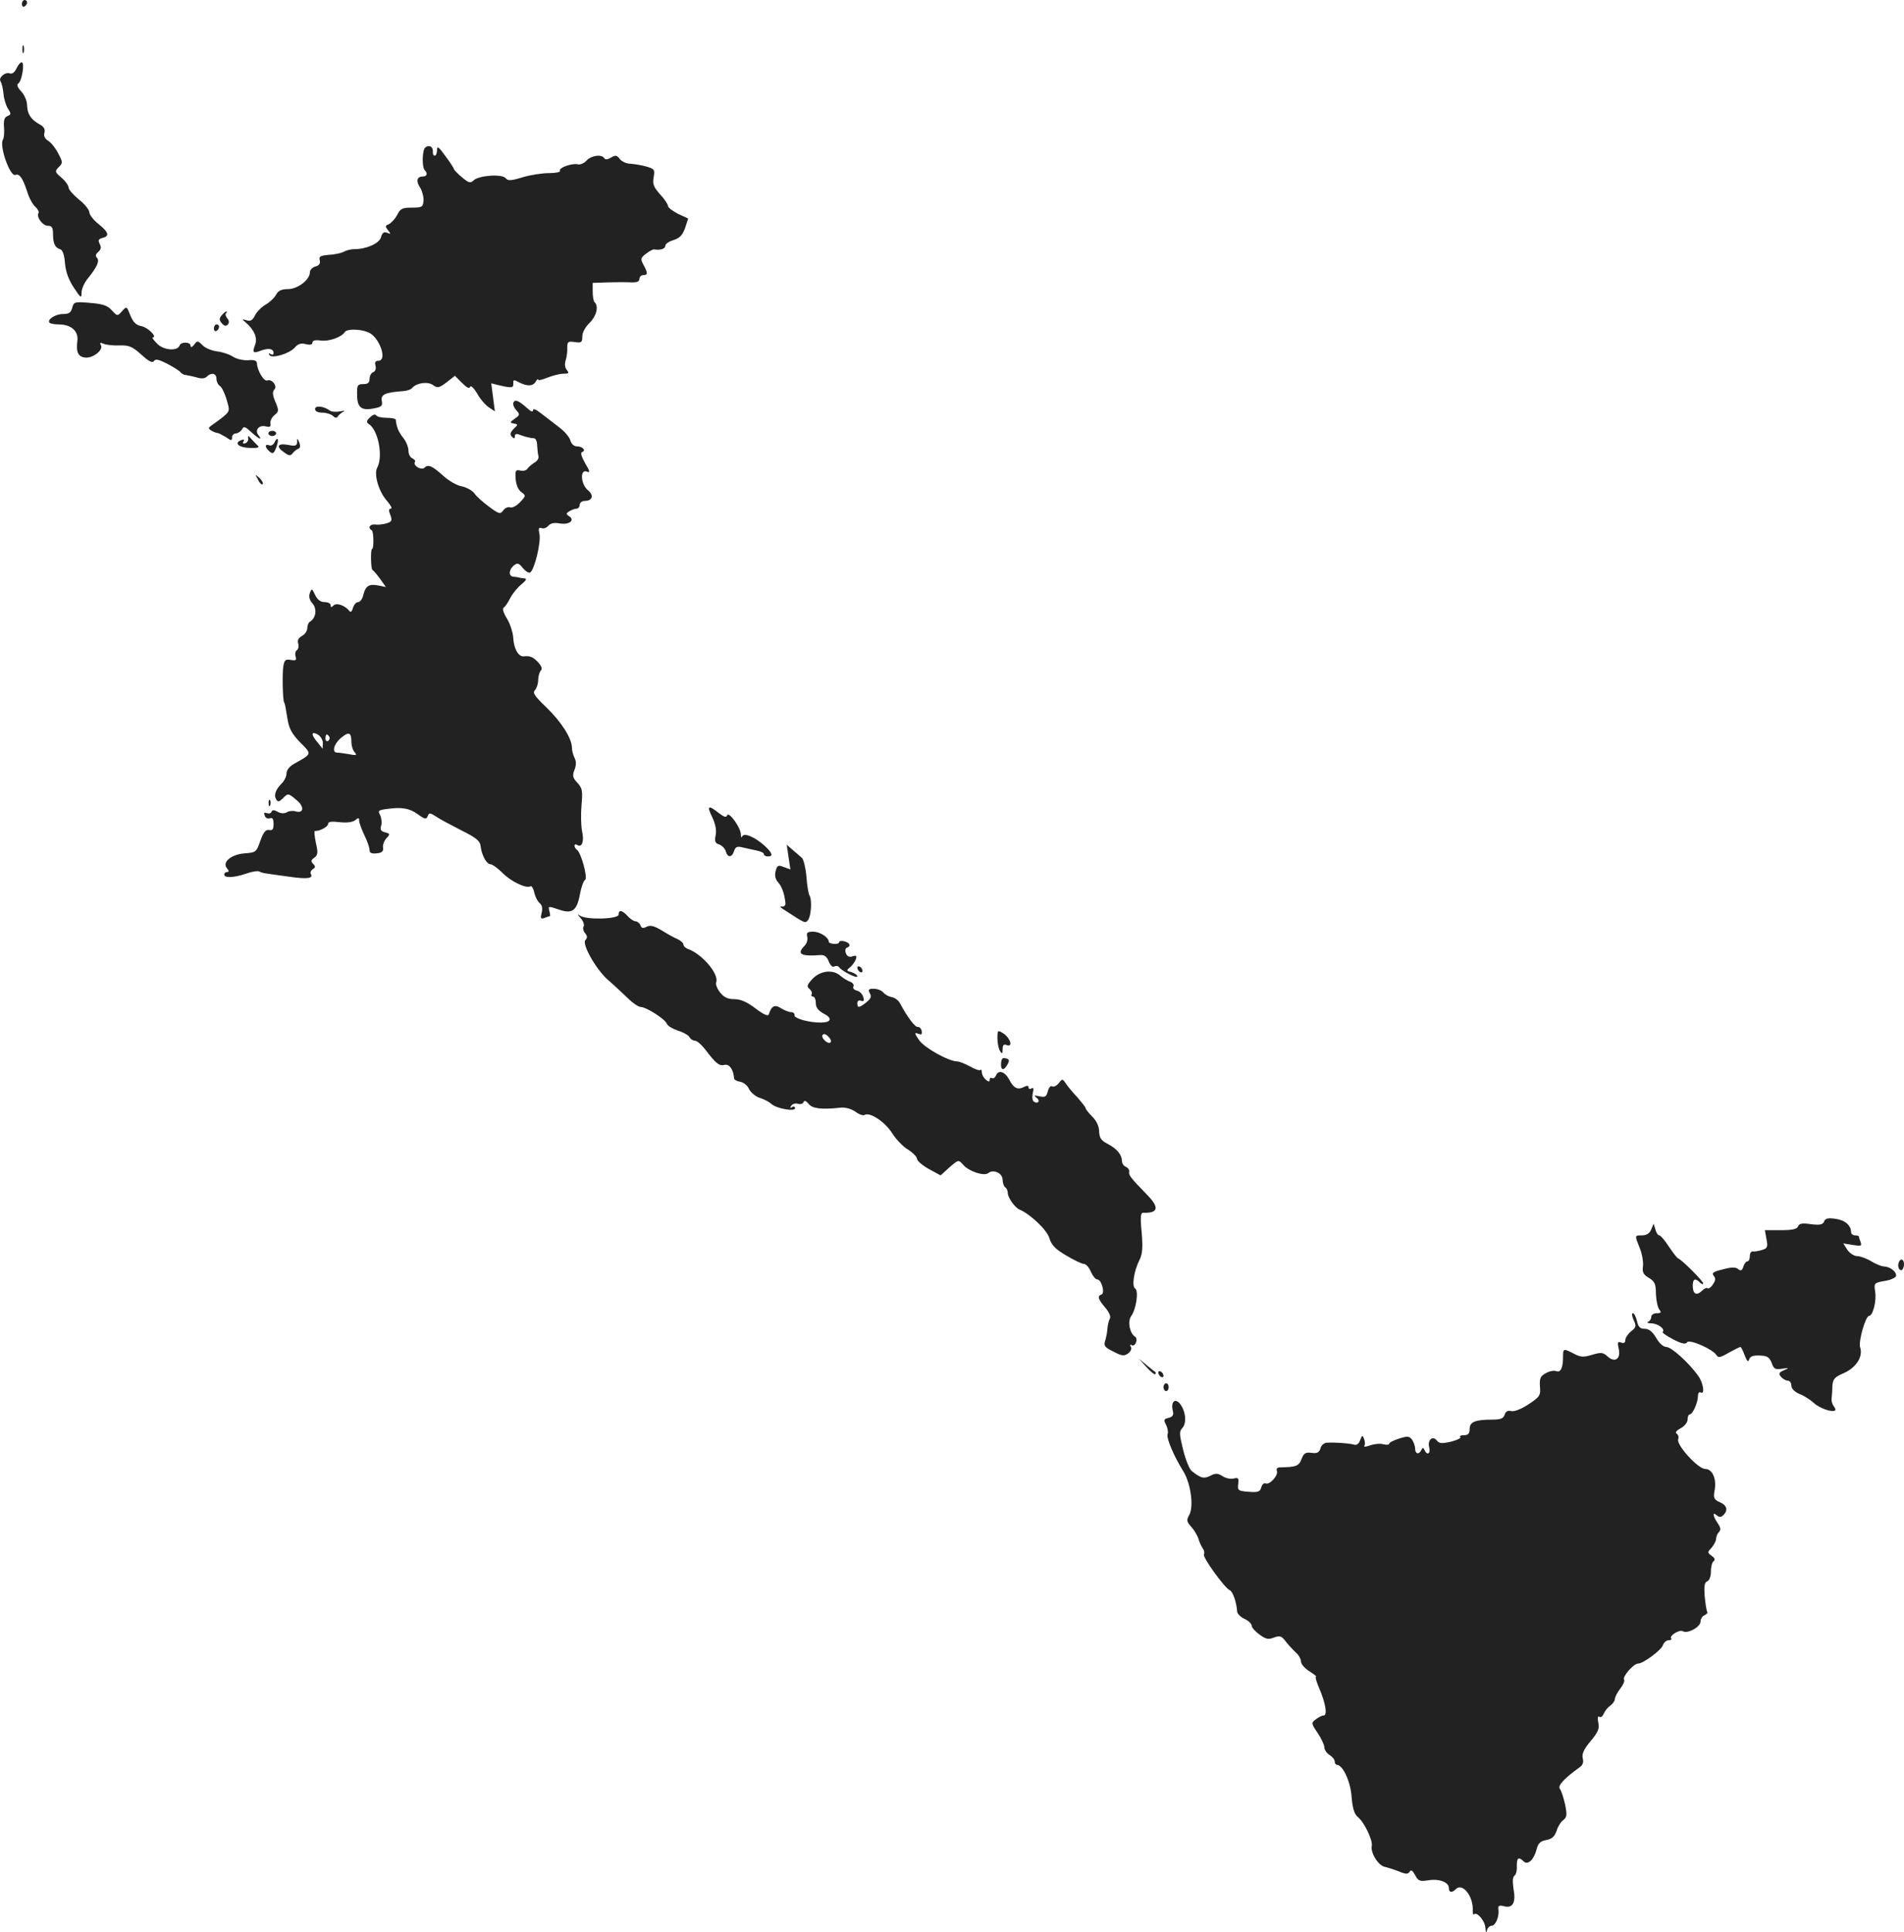 <?xml version="1.0" standalone="no"?>
<!DOCTYPE svg PUBLIC "-//W3C//DTD SVG 20010904//EN"
 "http://www.w3.org/TR/2001/REC-SVG-20010904/DTD/svg10.dtd">
<svg version="1.0" xmlns="http://www.w3.org/2000/svg"
 width="733.857pt" height="744.434pt" viewBox="0 0 733.857 744.434"
 preserveAspectRatio="xMidYMid meet">
<g transform="translate(-712.562,1364) scale(0.1,-0.1)"
fill="#222222" stroke="none">
<path d="M7210 13624 c0 -8 5 -12 10 -9 6 3 10 10 10 16 0 5 -4 9 -10 9 -5 0
-10 -7 -10 -16z"/>
<path d="M7212 13450 c0 -14 2 -19 5 -12 2 6 2 18 0 25 -3 6 -5 1 -5 -13z"/>
<path d="M7189 13376 c-7 -15 -17 -22 -25 -19 -19 7 -46 -17 -36 -31 4 -6 9
-27 11 -46 1 -19 9 -45 17 -58 13 -20 13 -23 -1 -29 -12 -4 -16 -16 -14 -42 2
-20 0 -42 -4 -49 -15 -23 27 -144 48 -136 16 6 28 -12 45 -63 7 -24 21 -50 31
-59 10 -9 16 -20 13 -25 -9 -15 16 -49 36 -49 16 0 20 -7 20 -32 0 -37 8 -53
29 -59 8 -3 15 -23 17 -53 3 -33 14 -64 34 -94 27 -41 30 -43 30 -19 0 14 11
38 24 54 35 43 47 68 35 80 -6 6 -5 14 5 22 11 10 13 18 6 31 -7 14 -5 19 10
23 29 7 25 22 -15 54 -19 15 -35 36 -35 45 0 9 -18 32 -40 49 -22 18 -40 39
-40 46 0 8 -12 25 -27 38 -26 22 -27 25 -11 41 16 16 16 19 -2 53 -10 20 -27
41 -38 48 -13 8 -19 19 -15 32 3 13 -2 23 -19 32 -33 18 -47 40 -48 73 0 17
-10 40 -22 53 -15 16 -19 27 -12 31 14 9 26 82 13 82 -5 0 -14 -11 -20 -24z"/>
<path d="M8765 13072 c-12 -8 -14 -77 -2 -88 12 -12 8 -24 -7 -24 -24 0 -28
-18 -11 -43 8 -13 14 -36 13 -50 -2 -25 -6 -27 -45 -27 -37 0 -45 -4 -57 -29
-9 -16 -23 -31 -32 -35 -14 -5 -14 -9 -3 -23 12 -15 12 -16 -3 -10 -13 5 -19
0 -24 -17 -6 -24 -56 -46 -103 -46 -12 0 -30 -4 -40 -10 -10 -5 -36 -11 -58
-12 -33 -3 -39 -6 -35 -21 3 -12 -2 -20 -17 -24 -11 -3 -21 -13 -21 -22 0 -29
-47 -65 -85 -65 -24 0 -37 -6 -45 -21 -6 -12 -25 -30 -41 -39 -17 -10 -35 -29
-41 -42 -9 -18 -17 -23 -32 -18 -19 5 -19 5 -5 -7 34 -29 48 -60 38 -87 -12
-32 -8 -35 25 -22 29 10 46 6 46 -11 0 -6 -5 -7 -12 -3 -6 4 -8 3 -4 -4 9 -15
77 5 98 29 12 14 24 18 42 13 17 -4 26 -2 26 6 0 8 11 11 31 8 31 -5 82 13 94
33 8 12 57 12 89 -1 43 -16 77 -110 40 -110 -11 0 -15 -6 -11 -19 3 -12 -1
-22 -9 -25 -8 -3 -14 -15 -14 -26 0 -15 -7 -20 -24 -20 -22 0 -25 -4 -24 -40
0 -50 16 -63 63 -54 32 6 36 10 32 30 -4 24 13 32 83 37 14 1 30 6 35 13 17
19 60 25 80 10 17 -12 23 -11 52 11 l32 25 28 -28 c18 -18 28 -23 31 -14 2 6
14 -5 26 -25 11 -21 32 -45 45 -54 l24 -16 -7 54 -7 54 28 -7 c51 -12 58 -11
57 6 -1 15 2 16 20 6 31 -17 56 -17 66 1 5 9 10 13 10 8 0 -4 16 0 36 8 20 8
48 15 61 15 21 0 23 2 13 15 -7 8 -9 23 -4 37 4 13 7 34 6 49 0 22 3 25 29 21
26 -4 29 -1 29 22 0 15 12 37 29 53 26 26 35 63 18 79 -4 4 -7 22 -7 41 l0 33
58 2 c31 1 72 1 90 0 22 -1 32 3 32 13 0 8 7 15 15 15 18 0 18 8 1 39 -12 23
-12 27 9 43 13 10 27 18 32 17 23 -4 43 2 43 14 0 7 14 17 32 22 24 8 34 19
44 46 l12 37 -39 18 c-21 11 -39 24 -39 31 0 6 -14 27 -31 45 -24 27 -29 39
-24 65 5 29 3 32 -27 41 -18 5 -46 10 -62 11 -16 0 -35 9 -42 19 -11 14 -16
15 -33 5 -13 -8 -22 -9 -26 -3 -10 17 -51 11 -69 -9 -9 -10 -25 -17 -34 -14
-22 5 -75 -14 -68 -25 3 -5 -16 -9 -42 -9 -26 0 -72 -7 -102 -16 -45 -14 -57
-14 -65 -4 -13 18 -105 11 -124 -8 -12 -12 -19 -10 -45 12 -17 14 -31 29 -31
32 0 3 -15 26 -33 50 -26 36 -32 40 -32 23 0 -12 -4 -22 -9 -22 -5 0 -8 7 -7
16 1 19 -14 27 -29 16z"/>
<path d="M7404 12454 c-5 -19 -13 -24 -36 -24 -29 0 -63 -22 -51 -34 4 -3 19
-6 35 -6 47 0 76 -25 72 -62 -6 -46 3 -63 31 -66 31 -2 71 31 59 49 -5 9 -2
10 12 4 10 -4 38 -7 61 -6 36 1 48 -4 83 -35 29 -27 44 -34 49 -25 6 9 19 6
52 -11 24 -13 47 -27 51 -33 4 -5 13 -10 20 -10 7 -1 26 -5 41 -9 18 -6 32 -5
40 3 17 17 37 13 37 -9 0 -10 6 -23 13 -27 7 -4 19 -28 26 -53 13 -42 12 -45
-12 -65 -13 -11 -33 -25 -43 -32 -16 -11 -17 -14 -4 -22 8 -5 19 -9 23 -9 4 0
19 -8 33 -16 21 -15 24 -15 24 -1 0 8 7 15 15 15 7 0 18 7 23 15 7 14 12 12
36 -10 28 -26 46 -34 28 -12 -16 19 2 41 28 34 16 -4 20 -1 18 11 -2 9 5 24
15 32 18 15 18 18 4 52 -11 25 -12 39 -4 47 13 13 -9 42 -27 35 -13 -5 -39 38
-40 66 -1 11 -10 14 -35 12 -19 -1 -45 5 -58 14 -14 9 -41 18 -61 20 -21 3
-46 13 -56 24 -18 18 -20 18 -32 2 -9 -11 -13 -12 -14 -4 0 15 -37 16 -42 1
-8 -23 -61 -19 -86 6 -14 14 -22 25 -18 25 20 0 -18 38 -42 43 -22 4 -33 15
-44 42 -14 35 -14 36 -32 16 -18 -20 -18 -20 -40 4 -16 18 -35 24 -84 28 -59
5 -62 4 -68 -19z"/>
<path d="M7980 12425 c-10 -12 -10 -18 0 -30 9 -11 16 -13 23 -6 7 7 6 15 -1
24 -7 8 -9 17 -5 20 3 4 4 7 1 7 -3 0 -11 -7 -18 -15z"/>
<path d="M7950 12374 c0 -8 5 -12 10 -9 6 3 10 10 10 16 0 5 -4 9 -10 9 -5 0
-10 -7 -10 -16z"/>
<path d="M9105 12090 c-4 -6 1 -20 10 -30 15 -17 15 -19 -5 -33 -20 -14 -20
-16 -4 -19 17 -3 17 -4 -1 -21 -13 -14 -15 -21 -6 -30 8 -8 11 -8 11 2 0 9 6
11 18 6 18 -7 40 -13 57 -14 6 -1 11 -13 11 -29 1 -15 3 -33 5 -40 2 -8 -5
-19 -16 -25 -11 -7 -23 -17 -27 -24 -5 -6 -17 -9 -27 -6 -18 4 -20 0 -18 -32
2 -23 10 -43 22 -51 18 -13 18 -15 -5 -39 -13 -14 -30 -23 -38 -20 -8 3 -20
-2 -27 -12 -11 -15 -16 -14 -55 15 -23 17 -49 40 -56 51 -8 11 -30 23 -48 27
-19 3 -50 21 -70 39 -44 40 -60 47 -74 33 -12 -12 -46 8 -37 22 3 4 -2 10 -10
14 -8 3 -15 16 -15 29 0 14 -9 36 -21 51 -18 23 -25 40 -28 69 -1 4 -16 7 -35
7 -19 0 -37 4 -41 10 -3 5 -13 2 -23 -8 -14 -13 -15 -19 -6 -25 37 -22 57
-124 34 -168 -15 -26 6 -96 39 -131 13 -16 20 -28 13 -28 -8 0 -9 -7 -2 -24 8
-21 6 -26 -13 -32 -12 -4 -32 -7 -44 -5 -23 2 -31 -13 -14 -23 7 -5 8 -71 1
-71 -7 0 -5 -77 1 -81 4 -2 18 -18 30 -35 l22 -31 -29 6 c-36 7 -49 -1 -58
-36 -3 -16 -13 -28 -20 -28 -8 0 -16 -10 -20 -22 -3 -13 -9 -19 -13 -13 -17
22 -50 34 -62 22 -8 -8 -11 -8 -11 1 0 7 -11 12 -23 12 -16 0 -28 9 -37 28
-12 25 -13 26 -20 7 -5 -13 -2 -27 10 -40 18 -21 14 -55 -9 -70 -6 -3 -11 -15
-11 -25 0 -11 -9 -24 -20 -30 -14 -8 -19 -17 -15 -30 3 -10 1 -21 -5 -25 -6
-4 -8 -15 -5 -25 4 -14 1 -16 -18 -13 -20 4 -25 0 -29 -22 -5 -23 -3 -136 3
-142 3 -5 5 -15 13 -65 6 -37 18 -57 49 -89 45 -45 46 -43 -22 -81 -19 -10
-31 -25 -31 -38 0 -11 -8 -28 -18 -38 -24 -24 -32 -46 -22 -62 7 -11 11 -10
25 3 21 22 22 21 55 -7 30 -25 26 -52 -6 -42 -11 3 -26 1 -33 -4 -9 -5 -23 -5
-35 2 -14 8 -21 8 -24 0 -2 -6 -10 -8 -18 -5 -10 4 -12 0 -8 -10 3 -9 12 -13
20 -10 10 4 14 -3 14 -22 0 -20 -4 -26 -17 -23 -13 2 -22 -8 -34 -42 -15 -43
-17 -45 -60 -48 -52 -4 -88 -34 -69 -57 9 -11 9 -15 1 -15 -6 0 -11 -4 -11
-10 0 -14 38 -12 85 4 22 8 44 11 50 8 5 -3 18 -7 30 -8 11 -2 49 -7 85 -12
68 -10 94 -7 84 10 -4 6 0 14 7 19 11 6 11 11 2 20 -10 10 -9 15 4 24 14 11
15 19 6 58 -5 25 -7 46 -4 45 18 -1 51 16 51 27 0 9 13 11 45 7 28 -3 50 0 60
8 12 10 15 10 15 -2 0 -8 9 -33 20 -56 11 -22 20 -48 20 -57 0 -12 8 -15 28
-13 20 2 26 8 24 21 -2 11 4 27 13 37 15 16 14 18 -5 23 -17 4 -20 11 -15 26
3 11 1 29 -4 40 -10 17 -7 20 27 24 56 8 86 3 119 -21 26 -19 32 -20 37 -7 5
14 9 14 32 -1 14 -10 58 -33 97 -53 58 -29 73 -41 75 -61 4 -35 23 -70 38 -70
7 0 28 -15 46 -33 32 -33 92 -62 108 -52 5 3 11 -8 15 -24 3 -16 13 -35 21
-41 9 -8 12 -21 7 -38 -5 -21 -3 -24 11 -19 10 4 19 7 21 7 2 0 1 9 -2 20 -5
19 -4 19 35 6 53 -19 71 -6 83 59 5 27 14 52 20 55 11 8 -16 106 -32 116 -5 3
-9 10 -9 15 0 6 5 7 11 3 18 -11 27 15 18 54 -4 20 -5 65 -2 99 5 56 3 66 -16
87 -18 19 -20 27 -11 50 7 18 7 33 0 46 -5 10 -10 28 -10 39 0 36 -41 100 -99
156 -45 43 -54 56 -43 66 6 7 12 25 12 39 0 14 5 31 10 36 7 7 3 17 -10 32
-20 21 -32 26 -56 23 -20 -2 -38 30 -40 70 -1 21 -12 55 -24 75 -14 22 -19 39
-13 43 6 3 17 20 26 38 9 17 29 41 43 52 16 13 21 21 13 22 -8 1 -18 2 -24 4
-5 1 -16 3 -22 3 -18 3 -16 27 3 43 14 11 19 10 35 -10 10 -12 23 -20 28 -17
17 11 42 116 36 147 -5 23 -3 28 8 24 7 -3 19 1 26 9 8 10 23 13 45 9 36 -6
59 13 35 28 -12 8 -12 11 1 19 8 5 21 10 28 10 6 0 12 7 12 15 0 8 9 15 19 15
30 0 37 21 13 41 -28 22 -32 82 -5 72 14 -6 13 0 -6 32 -14 25 -19 41 -12 43
17 6 2 22 -19 22 -12 0 -22 9 -26 23 -3 12 -23 36 -45 52 -22 17 -53 41 -69
53 -19 15 -30 19 -30 11 0 -8 -8 -5 -22 8 -33 29 -46 35 -53 23z m-735 -1313
l-1 -22 -19 24 c-26 30 -26 45 0 31 11 -6 20 -21 20 -33z m110 4 c0 -15 6 -33
13 -40 10 -11 6 -13 -22 -7 -18 3 -39 6 -46 6 -21 0 -13 33 14 56 31 26 41 23
41 -15z m-85 20 c3 -5 1 -12 -5 -16 -5 -3 -10 1 -10 9 0 18 6 21 15 7z"/>
<path d="M8340 12064 c0 -9 11 -14 28 -14 15 0 34 -6 40 -12 9 -9 15 -10 20
-2 4 6 14 14 22 18 8 3 2 4 -13 1 -16 -3 -34 -2 -40 3 -23 17 -57 21 -57 6z"/>
<path d="M8160 11970 c0 -5 7 -10 15 -10 8 0 15 5 15 10 0 6 -7 10 -15 10 -8
0 -15 -4 -15 -10z"/>
<path d="M8082 11951 c2 -7 -3 -16 -11 -19 -8 -3 -11 0 -7 7 5 7 1 9 -9 5 -29
-11 -9 -29 34 -30 31 -1 39 2 29 10 -6 6 -18 18 -25 26 -10 12 -13 12 -11 1z"/>
<path d="M8184 11936 c-4 -9 -13 -15 -20 -12 -19 7 -18 -8 1 -24 12 -10 16 -8
25 15 6 15 8 30 6 33 -3 3 -8 -3 -12 -12z"/>
<path d="M8271 11937 c-1 -15 -7 -17 -36 -11 -40 7 -47 -7 -13 -30 18 -13 23
-13 32 -2 6 8 16 15 22 17 7 3 8 12 3 24 -7 18 -8 18 -8 2z"/>
<path d="M8120 11792 c6 -13 14 -21 18 -18 3 4 -2 14 -12 24 -18 16 -18 16 -6
-6z"/>
<path d="M8161 10544 c0 -11 3 -14 6 -6 3 7 2 16 -1 19 -3 4 -6 -2 -5 -13z"/>
<path d="M9871 10491 c12 -26 17 -50 13 -69 -5 -24 -2 -31 14 -36 11 -4 22
-16 25 -26 7 -26 24 -25 32 1 5 16 12 19 32 14 14 -3 38 -9 54 -12 16 -3 29
-9 29 -14 0 -5 7 -9 15 -9 22 0 18 13 -12 41 -38 34 -80 52 -87 36 -2 -7 -5
-3 -5 9 -1 26 -47 90 -53 72 -3 -9 -12 -6 -33 10 -40 32 -46 27 -24 -17z"/>
<path d="M10165 10337 l7 -47 -25 9 c-22 9 -26 7 -32 -16 -4 -17 -1 -31 10
-43 14 -16 24 -42 28 -80 1 -8 -5 -14 -13 -13 -10 2 -9 -1 4 -10 86 -56 85
-56 96 -42 12 15 16 77 6 94 -4 6 -10 39 -12 72 -3 34 -11 67 -17 73 -7 6 -23
20 -36 31 l-23 20 7 -48z"/>
<path d="M9510 10116 c0 -18 -126 -21 -149 -4 -11 8 -10 5 2 -9 11 -12 16 -27
12 -33 -4 -6 -1 -18 6 -26 9 -11 9 -18 1 -26 -15 -15 41 -113 86 -153 19 -16
52 -47 73 -67 21 -21 45 -38 54 -38 21 0 95 -47 101 -65 3 -8 22 -19 42 -26
21 -6 41 -18 45 -25 4 -8 14 -14 21 -14 8 0 25 -15 40 -34 41 -54 54 -65 75
-59 18 4 34 -19 36 -52 0 -5 10 -11 23 -13 13 -2 28 -14 34 -27 6 -13 24 -29
41 -35 17 -5 38 -16 46 -24 21 -18 91 -30 91 -16 0 6 -5 8 -12 4 -7 -5 -8 -3
-3 5 4 7 16 11 26 8 10 -3 20 0 22 7 3 7 10 4 19 -7 14 -19 52 -23 123 -15 18
2 40 -4 57 -15 14 -11 31 -17 36 -13 20 12 78 -26 106 -70 15 -24 43 -53 62
-64 19 -12 34 -28 34 -35 0 -7 20 -25 45 -39 l46 -25 34 31 c35 30 35 30 53
10 22 -26 81 -45 97 -32 19 16 55 0 55 -26 0 -12 5 -26 10 -29 6 -3 10 -14 10
-23 1 -18 28 -56 46 -63 40 -17 105 -78 114 -109 8 -27 23 -43 64 -67 30 -18
61 -33 69 -33 8 0 20 -13 27 -30 7 -16 18 -30 25 -30 16 0 31 -53 16 -58 -17
-6 -13 -18 15 -51 16 -19 22 -35 17 -43 -4 -7 -8 -24 -9 -38 -1 -14 -5 -35 -9
-47 -6 -18 -1 -25 32 -41 33 -17 41 -18 57 -7 10 8 15 19 10 26 -4 7 -3 10 3
6 6 -4 14 1 17 10 4 9 2 19 -3 22 -21 13 -30 58 -16 79 20 27 30 98 16 107
-14 8 -5 67 16 109 12 23 14 48 9 107 -6 60 -4 77 6 76 57 -2 63 19 18 66 -68
70 -75 79 -72 92 1 7 -4 15 -13 19 -8 3 -15 13 -15 23 -1 25 -20 47 -56 66
-24 12 -31 23 -32 47 0 20 -10 41 -26 57 -14 14 -26 29 -26 33 0 4 -15 22 -32
42 -18 19 -38 43 -45 54 -12 18 -13 18 -27 0 -8 -10 -19 -15 -25 -12 -6 4 -13
-5 -17 -19 -5 -21 -10 -24 -33 -19 -19 4 -22 3 -11 -5 16 -11 8 -27 -9 -16 -6
3 -8 17 -5 32 5 18 3 24 -5 19 -6 -4 -11 -2 -11 4 0 7 -6 8 -17 2 -25 -13 -41
-5 -58 29 -17 31 -42 38 -51 14 -4 -8 -10 -12 -15 -9 -5 3 -9 0 -9 -7 0 -8 -4
-8 -15 1 -8 7 -15 19 -15 28 0 8 -3 13 -6 9 -3 -3 -21 3 -40 14 -19 10 -41 19
-48 19 -33 0 -125 51 -147 81 -19 27 -20 32 -5 26 13 -5 17 -3 14 11 -2 9 -9
16 -15 15 -10 -2 -41 39 -69 92 -6 11 -20 21 -32 23 -11 2 -26 10 -32 18 -7 8
-23 14 -37 14 -20 0 -22 -3 -15 -17 8 -13 4 -21 -13 -35 -28 -22 -35 -23 -35
-3 0 8 6 12 14 9 11 -4 13 0 9 14 -3 11 -14 23 -25 25 -11 3 -17 10 -13 16 3
6 -2 14 -12 18 -10 3 -27 14 -38 23 -29 26 -78 20 -108 -12 -21 -23 -23 -29
-11 -39 7 -6 11 -15 8 -20 -3 -5 0 -9 5 -9 6 0 11 -11 11 -25 0 -17 9 -29 31
-41 34 -17 29 -34 -11 -34 -44 -1 -105 16 -102 28 1 7 -5 12 -13 12 -9 0 -26
7 -39 15 -24 16 -37 9 -47 -23 -3 -9 -19 -2 -51 22 -33 25 -57 36 -82 36 -25
0 -40 7 -55 26 -11 14 -18 31 -15 39 12 31 -54 109 -108 128 -10 4 -18 11 -18
17 0 6 -10 15 -22 21 -13 5 -41 21 -62 34 -30 18 -44 21 -58 14 -14 -7 -20 -6
-24 6 -3 8 -12 15 -19 15 -6 0 -20 9 -30 20 -21 23 -35 26 -35 6z m817 -492
c-9 -10 -38 16 -31 28 4 6 13 4 22 -6 9 -8 13 -19 9 -22z"/>
<path d="M10237 10030 c3 -10 -2 -26 -11 -35 -31 -31 -13 -41 61 -35 16 1 26
-6 33 -25 6 -15 15 -23 21 -19 6 3 14 3 18 -2 11 -16 71 -46 71 -36 0 5 -10
12 -22 16 -20 5 -21 7 -7 18 9 7 19 21 23 31 5 15 2 17 -13 12 -12 -4 -21 0
-25 12 -4 10 -2 19 3 21 18 6 13 19 -9 25 -11 3 -20 1 -20 -3 0 -5 -9 -8 -20
-7 -11 1 -20 4 -20 8 0 17 -34 39 -60 39 -23 0 -27 -4 -23 -20z"/>
<path d="M10430 9911 c0 -5 5 -13 10 -16 6 -3 10 -2 10 4 0 5 -4 13 -10 16 -5
3 -10 2 -10 -4z"/>
<path d="M10970 9639 c0 -19 5 -41 10 -49 8 -12 10 -11 10 7 0 16 4 21 16 16
25 -9 14 27 -13 45 -22 14 -23 13 -23 -19z"/>
<path d="M10984 9543 c-2 -28 11 -30 25 -4 8 15 7 20 -7 23 -12 4 -17 -2 -18
-19z"/>
<path d="M14156 8933 c-5 -12 -16 -14 -50 -10 -34 5 -45 3 -50 -8 -4 -11 -22
-15 -67 -15 l-61 0 6 -34 c6 -30 4 -36 -16 -42 -13 -4 -29 -7 -35 -6 -7 2 -13
-6 -13 -18 0 -11 -4 -20 -9 -20 -5 0 -13 -9 -16 -21 -5 -15 -10 -17 -20 -9 -9
8 -26 8 -59 -1 -37 -9 -44 -14 -35 -25 8 -10 7 -18 -4 -34 -7 -11 -17 -17 -20
-14 -3 4 -13 -1 -22 -10 -21 -20 -35 -12 -35 20 0 26 9 31 28 12 7 -7 12 -8
12 -3 0 9 -81 90 -96 96 -5 2 -21 23 -37 47 -15 23 -31 42 -36 42 -5 0 -12 10
-15 23 l-7 22 -9 -22 c-6 -15 -18 -23 -35 -23 -30 0 -29 1 -9 -50 9 -22 14
-53 12 -69 -3 -23 1 -32 23 -45 22 -13 27 -23 27 -62 1 -25 7 -52 13 -60 9
-11 7 -14 -10 -14 -11 0 -21 -6 -21 -14 0 -8 -6 -17 -12 -19 -7 -3 -1 -6 13
-6 26 -1 54 -23 43 -33 -3 -3 16 -16 41 -29 33 -17 48 -20 53 -11 9 13 98 -26
113 -49 7 -12 16 -10 48 9 22 12 42 22 45 22 2 0 10 -15 16 -32 9 -23 14 -28
17 -17 3 12 14 17 40 16 30 -1 38 -6 47 -28 8 -24 14 -27 40 -23 29 4 29 4 7
-6 -19 -8 -21 -13 -11 -25 7 -8 19 -15 26 -15 8 0 14 -8 14 -19 0 -11 12 -24
31 -32 18 -7 43 -23 56 -35 21 -20 72 -38 82 -28 2 2 0 9 -6 16 -5 7 -9 20 -8
28 1 8 3 30 3 48 2 29 8 36 46 52 47 22 73 63 61 99 -7 23 21 121 35 121 14 0
29 58 23 93 -5 33 -4 34 35 41 22 3 42 12 45 18 5 16 -21 37 -45 38 -10 0 -32
9 -50 20 -18 11 -43 20 -54 20 -12 0 -29 11 -38 24 l-16 25 37 -6 c32 -5 35
-4 30 11 -4 10 -7 20 -7 22 0 2 -7 4 -15 4 -8 0 -15 6 -15 13 0 26 -25 47 -62
51 -27 4 -38 1 -42 -11z"/>
<path d="M14444 8775 c-4 -9 -2 -21 3 -26 7 -7 12 -3 16 10 6 25 -11 39 -19
16z"/>
<path d="M13422 8554 c11 -23 10 -29 -10 -44 -12 -10 -22 -25 -22 -34 0 -10
-6 -13 -16 -9 -14 5 -15 1 -9 -26 8 -38 -16 -53 -44 -27 -16 15 -25 16 -58 6
-33 -10 -45 -10 -71 4 -41 21 -42 21 -42 -13 0 -42 -9 -61 -27 -54 -8 3 -26 0
-39 -8 -21 -11 -25 -19 -23 -51 3 -35 0 -40 -44 -69 -29 -19 -55 -29 -67 -26
-13 3 -21 -1 -25 -14 -5 -15 -16 -19 -48 -19 -66 0 -87 -9 -87 -36 0 -18 -6
-24 -22 -24 -12 0 -18 -3 -14 -7 4 -4 -12 -12 -36 -18 -35 -8 -45 -7 -54 4
-16 21 -37 3 -30 -25 7 -25 -8 -34 -18 -11 -5 10 -7 10 -12 0 -9 -19 -24 -16
-24 5 0 10 -6 26 -12 35 -11 14 -18 14 -50 4 -21 -7 -38 -15 -38 -20 0 -4 -10
-5 -23 -2 -12 4 -35 1 -50 -4 -16 -6 -26 -7 -23 -2 4 5 3 17 -1 27 -6 15 -7
15 -15 -5 -5 -15 -14 -21 -25 -17 -18 5 -74 9 -105 7 -9 -1 -20 -10 -23 -22
-5 -16 -13 -20 -35 -17 -22 3 -29 -1 -38 -24 -10 -27 -21 -31 -83 -32 -10 0
-15 -5 -12 -13 7 -17 -27 -55 -43 -49 -7 3 -14 -4 -17 -15 -5 -17 -12 -20 -49
-17 -40 3 -43 5 -40 30 3 22 0 26 -17 21 -12 -3 -31 1 -43 9 -19 12 -27 12
-47 2 -25 -13 -37 -10 -72 18 -9 7 -24 44 -33 81 -15 61 -16 71 -3 85 18 20
12 68 -11 95 -19 21 -34 4 -26 -29 4 -16 0 -23 -16 -27 -19 -5 -20 -8 -10 -27
6 -12 9 -28 6 -36 -6 -14 24 -85 61 -144 28 -46 40 -133 23 -166 -12 -21 -11
-27 7 -47 11 -12 24 -33 28 -47 4 -14 12 -30 17 -37 5 -7 7 -16 4 -22 -7 -10
80 -130 99 -138 12 -4 27 -48 29 -83 1 -8 13 -21 29 -28 15 -7 27 -19 27 -26
0 -7 13 -22 30 -34 24 -18 34 -20 55 -12 24 9 30 7 48 -17 12 -15 30 -34 39
-42 10 -9 18 -24 18 -33 0 -10 15 -27 33 -38 17 -11 29 -20 25 -20 -4 0 1 -19
11 -42 26 -60 34 -108 18 -108 -6 0 -20 -7 -30 -15 -18 -13 -18 -15 7 -52 14
-21 26 -46 26 -55 0 -10 9 -23 20 -30 11 -7 20 -18 20 -25 0 -7 4 -13 8 -13
23 0 53 -64 57 -123 4 -45 10 -66 24 -78 25 -20 58 -90 54 -111 -6 -26 24 -75
49 -81 13 -3 38 -11 56 -18 26 -11 34 -11 41 -1 5 9 11 5 21 -13 12 -23 18
-25 51 -20 41 7 79 -7 79 -30 0 -18 12 -19 27 -4 26 26 69 -29 65 -85 0 -10 2
-15 5 -12 12 11 43 -27 44 -53 1 -17 3 -20 6 -8 2 9 11 17 18 17 15 0 30 36
26 63 -2 14 2 17 22 12 34 -9 46 15 36 68 -4 27 -3 44 3 49 6 3 11 20 10 37
-1 33 7 38 26 19 16 -16 40 6 50 46 6 24 15 32 37 36 22 4 32 13 40 35 5 17
17 36 26 42 14 11 15 20 7 60 -6 27 -15 54 -20 60 -10 12 16 40 74 82 14 9 18
20 14 36 -4 17 4 35 30 66 29 34 35 49 30 71 -4 18 -2 27 4 23 6 -4 13 2 17
12 4 10 15 24 25 31 10 7 18 19 18 26 0 7 9 25 21 40 11 14 18 30 14 35 -6 11
37 61 54 61 20 0 90 52 96 71 4 11 14 19 22 19 9 0 13 3 10 7 -10 9 31 35 44
28 18 -12 69 16 69 37 0 10 7 21 15 24 8 4 13 9 11 13 -3 4 -7 31 -10 60 -3
39 -1 54 10 58 8 3 14 19 14 38 0 19 5 37 11 40 6 5 4 12 -8 20 -17 13 -17 14
0 32 9 11 17 26 17 34 0 8 5 20 11 26 8 8 7 17 -5 34 -19 28 -21 46 -3 30 10
-8 17 -7 25 1 19 19 14 38 -14 50 -22 10 -25 16 -20 44 9 45 -8 84 -36 84 -28
0 -113 94 -104 115 3 8 0 17 -6 21 -7 4 -1 12 16 21 14 8 26 22 26 33 0 11 4
20 8 20 12 0 32 46 32 71 0 11 5 17 10 14 18 -11 11 36 -9 64 -36 50 -103 111
-123 111 -11 0 -27 14 -39 35 -14 24 -28 35 -44 35 -18 0 -25 7 -30 30 -4 17
-11 30 -16 30 -5 0 -3 -12 3 -26z"/>
<path d="M11544 8373 c16 -18 32 -31 34 -28 3 3 3 6 1 8 -2 1 -17 13 -34 27
l-30 25 29 -32z"/>
<path d="M11590 8351 c0 -5 5 -13 10 -16 6 -3 10 -2 10 4 0 5 -4 13 -10 16 -5
3 -10 2 -10 -4z"/>
<path d="M11610 8295 c0 -8 5 -15 10 -15 6 0 10 7 10 15 0 8 -4 15 -10 15 -5
0 -10 -7 -10 -15z"/>
</g>
</svg>
